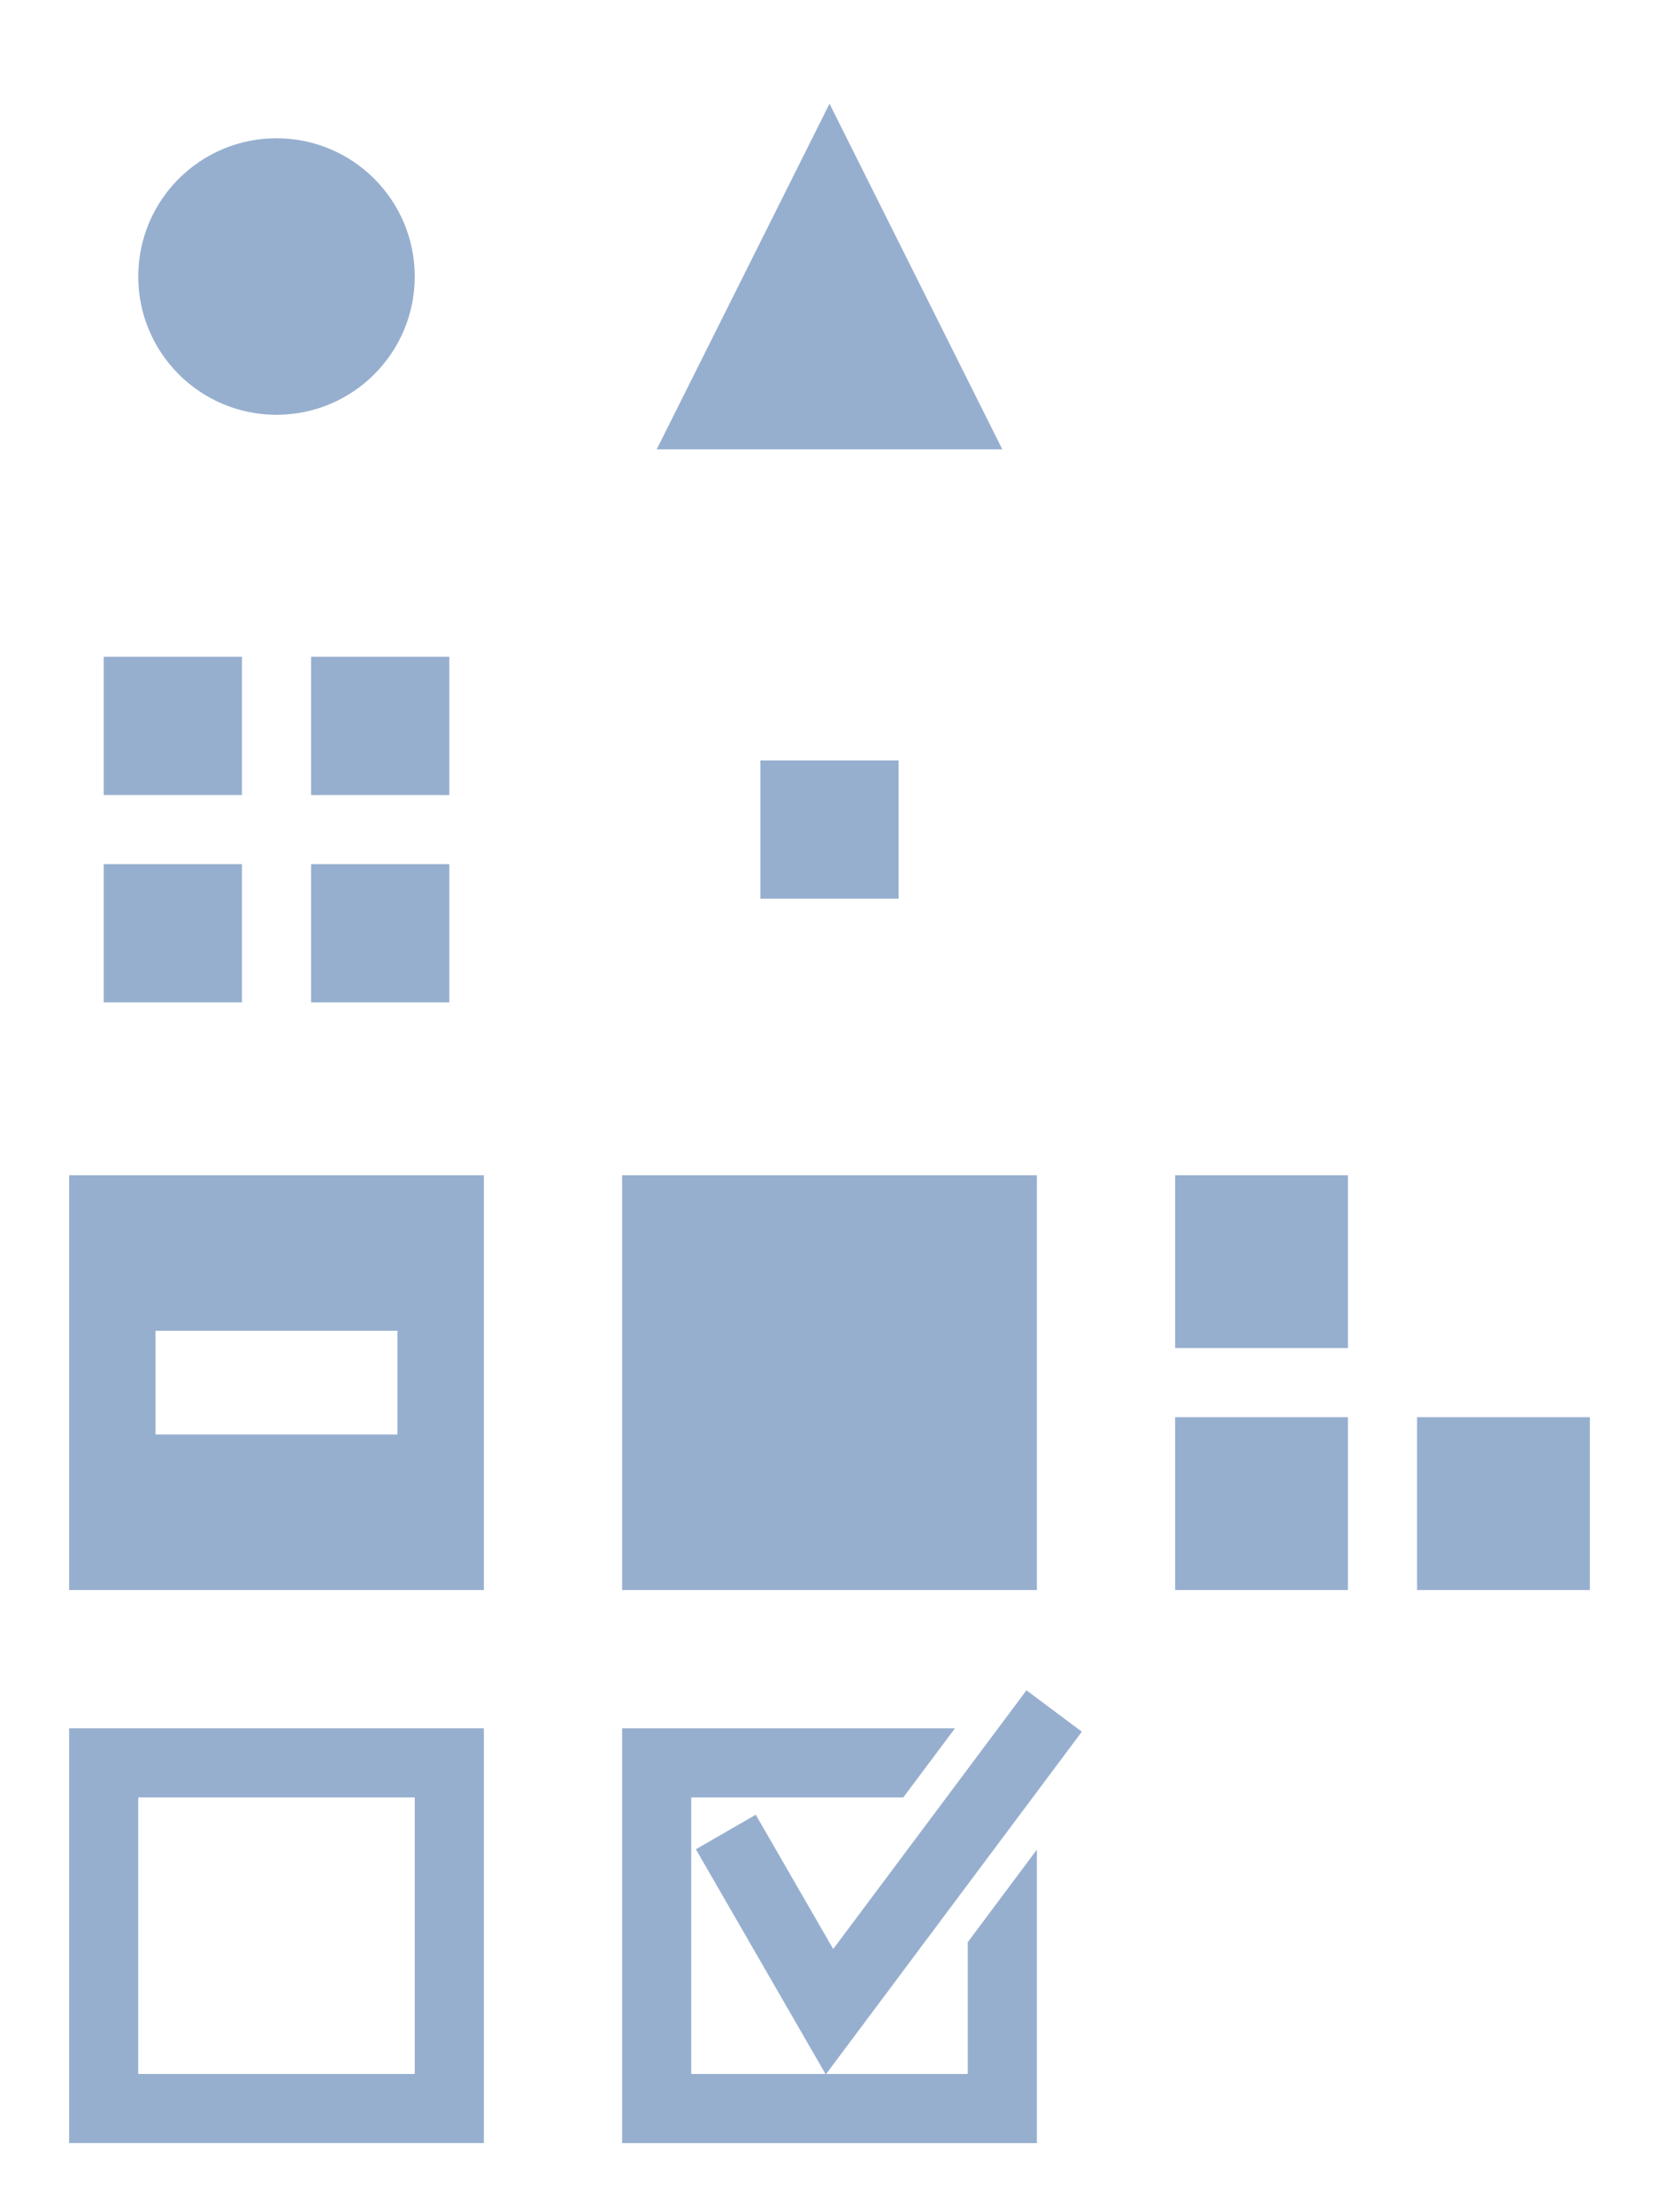 <svg xmlns:rdf="http://www.w3.org/1999/02/22-rdf-syntax-ns#" xmlns="http://www.w3.org/2000/svg" height="64" width="48" version="1.1" xmlns:cc="http://creativecommons.org/ns#" xmlns:dc="http://purl.org/dc/elements/1.1/" viewBox="0 0 48 64"><g fill="#97afcf" fill-rule="evenodd"><path d="m22 26h4v-4h-4z"/><path d="m18 46v-12h12v12z"/><path d="m4.5 38.5h7v3h-7zm-2.5 7.5v-12h12v12z"/><path d="m41 41v5h5v-5zm-7 0v5h5v-5zm0-7v5h5v-5z"/><path d="m9 23h4v-4h-4zm-6 2v4h4v-4zm6 0v4h4v-4zm-6-2h4v-4h-4z"/><path d="m12 52h-8v8h8zm-10-2h12v12h-12z"/><path d="m18 50v12h12v-8.49l-2 2.678v3.812h-8v-8h6.135l1.496-2h-9.631z"/></g><path d="m21 53 3 5.2 6.5-8.7" stroke="#97afcf" stroke-width="2" fill="none"/><circle fill-rule="evenodd" cx="8" cy="8" r="4" fill="#97afcf"/><path d="m24 3-5 10h10l-5-10z" fill-rule="evenodd" fill="#97afcf"/></svg>